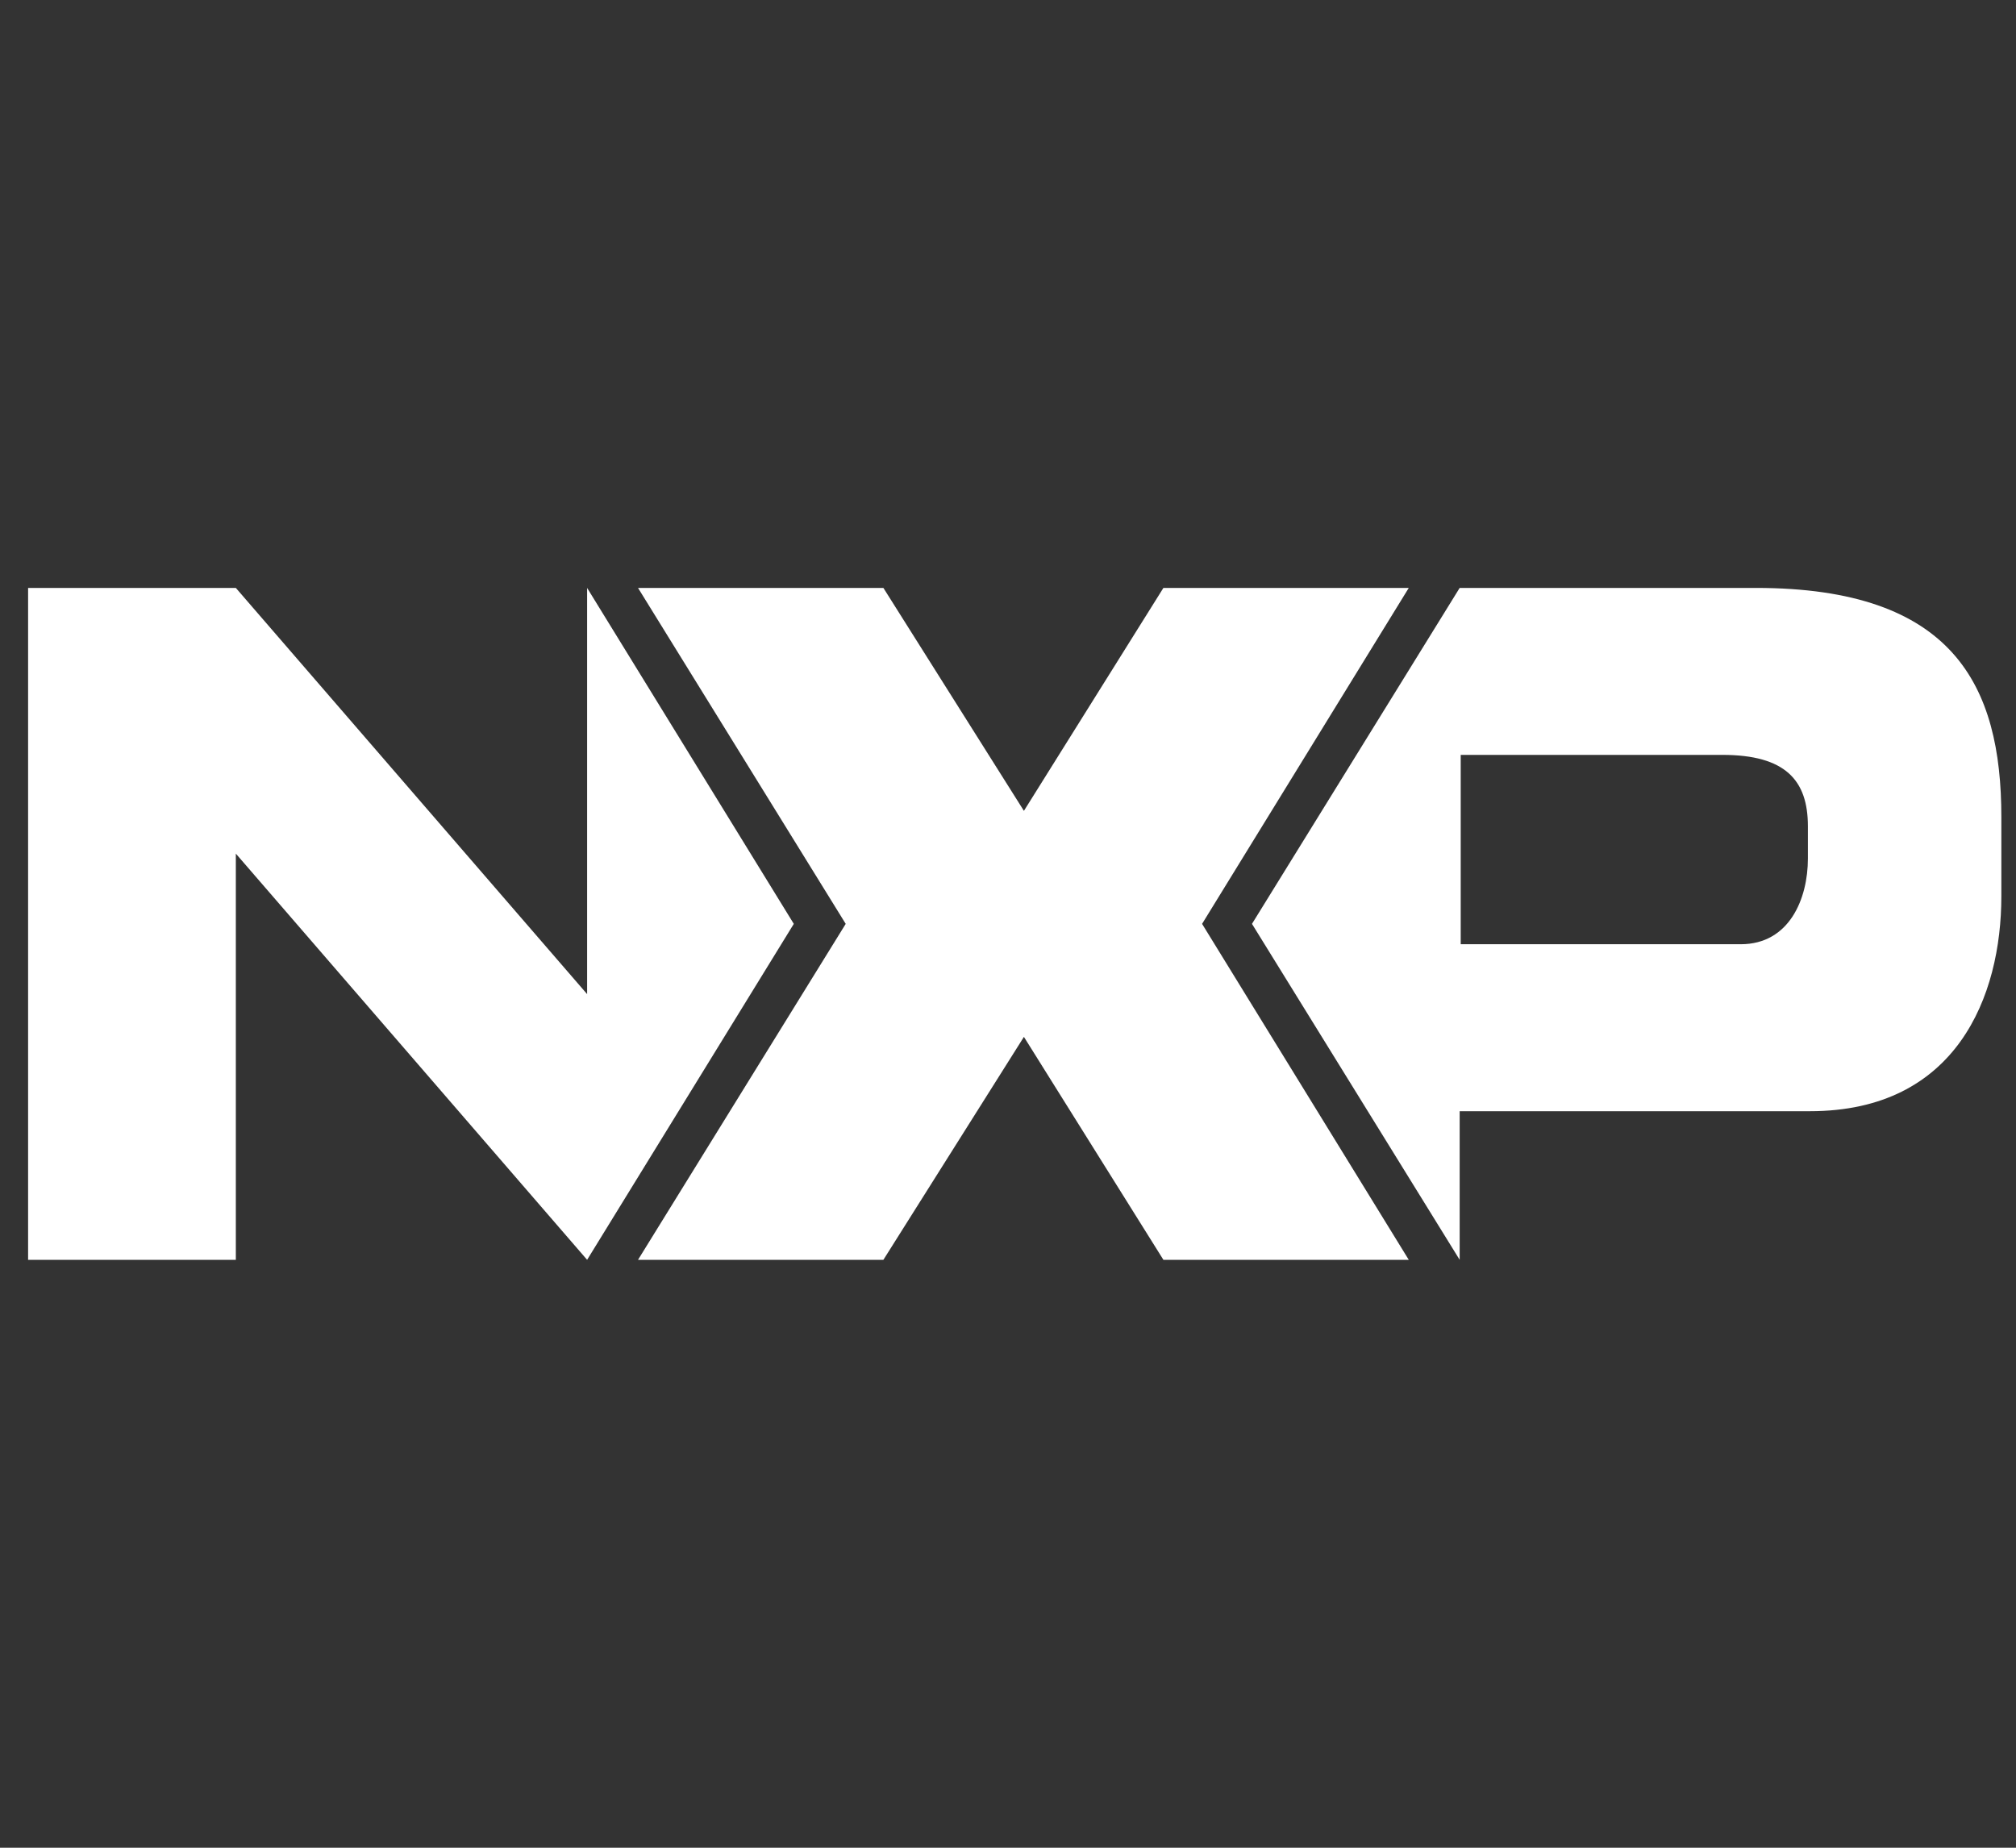 <svg width="48" height="44" viewBox="0 0 48 44" fill="none" xmlns="http://www.w3.org/2000/svg">
<rect x="0" y="0" width="48" height="44" fill="#333333" stroke="none"/>
<g clip-path="url(#clip0_5411_3214)">
<path d="M13.979 14V23.673L5.615 14H0.669V30H5.615V20.327L13.979 30L18.9 22L13.979 14Z" fill="white"/>
<path d="M43.045 20.448C43.045 21.394 42.609 22.485 41.445 22.485H34.779V17.976H41.009C42.512 17.976 43.045 18.582 43.045 19.673V20.448ZM41.809 14H34.754L29.809 22L34.754 30V26.461H43.094C46.585 26.461 47.651 23.721 47.651 21.346V19.454C47.651 16.327 46.512 14 41.809 14Z" fill="white"/>
<path d="M27.7 14L24.379 19.309L21.033 14H15.191L20.136 22L15.191 30H21.033L24.379 24.691L27.7 30H33.542L28.621 22L33.542 14H27.7Z" fill="white"/>
</g>
<defs>
<clipPath id="clip0_5411_3214">
<rect width="47" height="44" fill="white" transform="translate(0.669)"/>
</clipPath>
</defs>
</svg>
